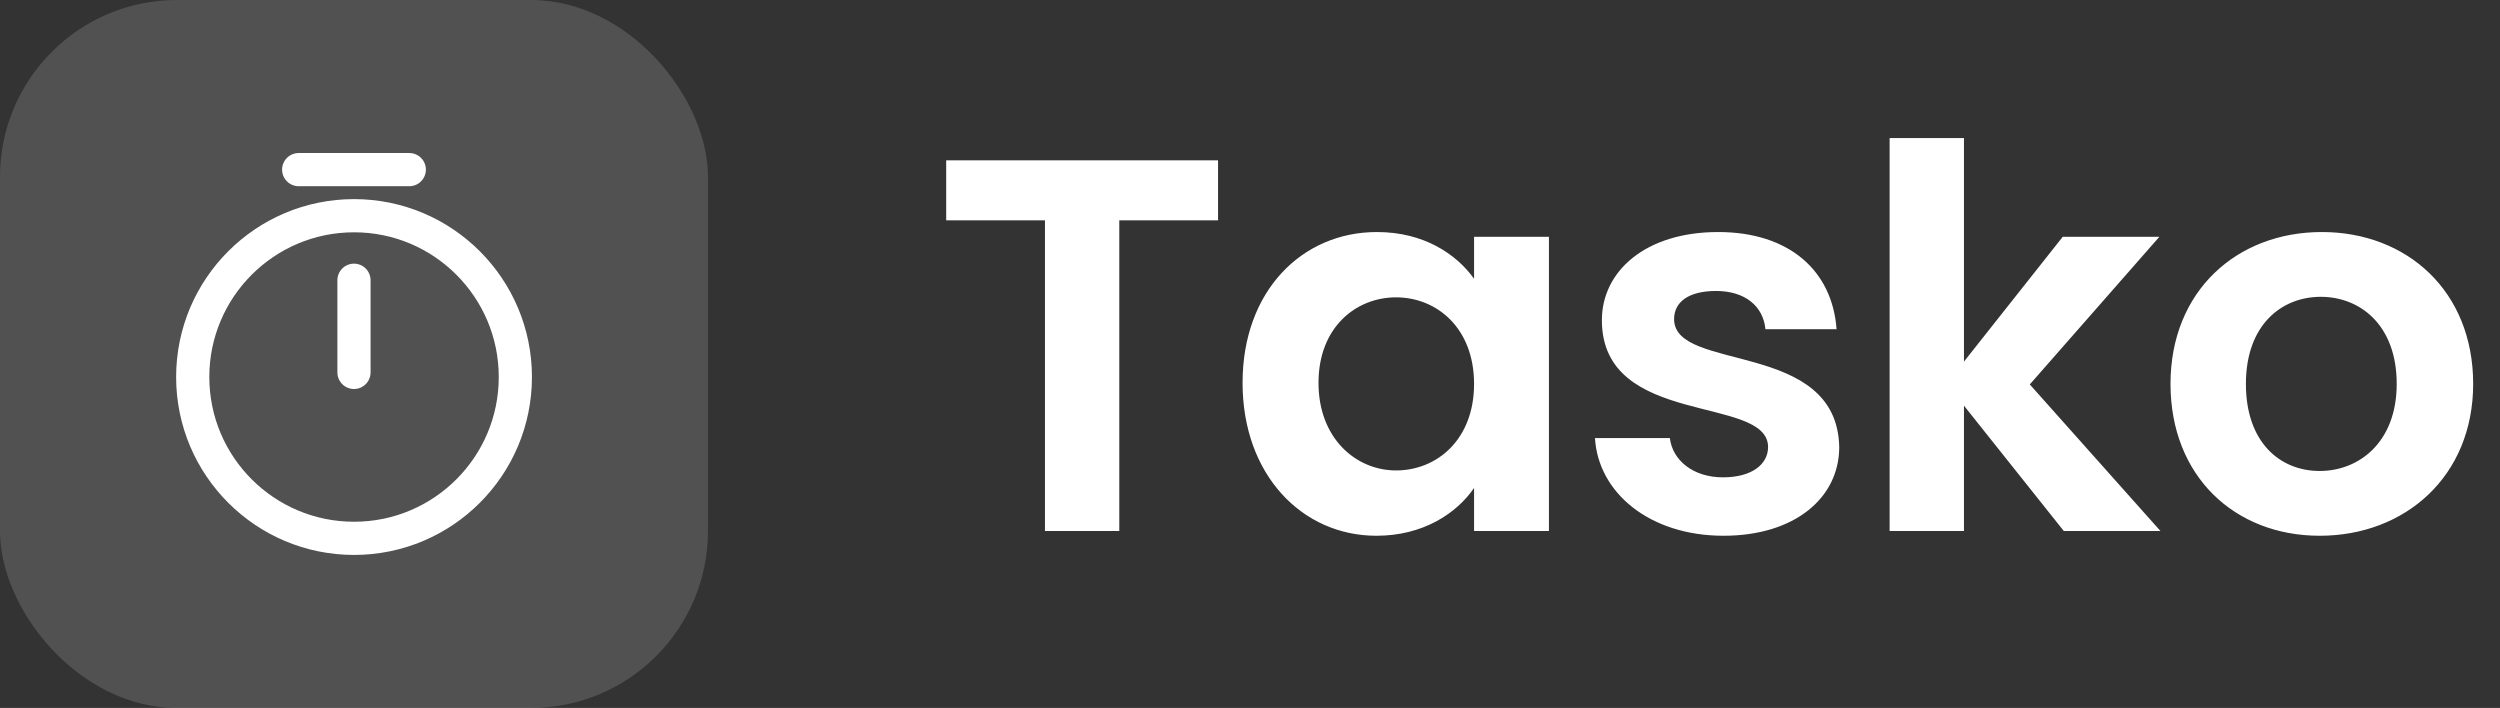 <svg width="113" height="32" viewBox="0 0 113 32" fill="none" xmlns="http://www.w3.org/2000/svg">
<rect x="0" y="0" width="113" height="32" fill="#333333" stroke="none"/>
<rect opacity="0.15" width="32" height="32" rx="8" fill="white"/>
<path d="M23.294 17.042C23.294 21.067 20.028 24.333 16.003 24.333C11.978 24.333 8.711 21.067 8.711 17.042C8.711 13.017 11.978 9.75 16.003 9.75C20.028 9.75 23.294 13.017 23.294 17.042Z" stroke="white" stroke-width="1.5" stroke-linecap="round" stroke-linejoin="round"/>
<path d="M16 12.667V16.833" stroke="white" stroke-width="1.5" stroke-linecap="round" stroke-linejoin="round"/>
<path d="M13.5 7.667H18.5" stroke="white" stroke-width="1.5" stroke-miterlimit="10" stroke-linecap="round" stroke-linejoin="round"/>
<path d="M42.768 9.96V7.248H55.056V9.96H50.592V24H47.232V9.96H42.768ZM56.164 17.304C56.164 13.152 58.852 10.488 62.236 10.488C64.372 10.488 65.836 11.496 66.628 12.6V10.704H70.012V24H66.628V22.056C65.836 23.208 64.324 24.216 62.212 24.216C58.852 24.216 56.164 21.456 56.164 17.304ZM66.628 17.352C66.628 14.832 64.948 13.44 63.1 13.44C61.3 13.44 59.596 14.784 59.596 17.304C59.596 19.824 61.3 21.264 63.1 21.264C64.948 21.264 66.628 19.872 66.628 17.352ZM83.133 20.208C83.133 22.488 81.141 24.216 77.901 24.216C74.565 24.216 72.237 22.272 72.093 19.8H75.477C75.597 20.808 76.533 21.576 77.877 21.576C79.197 21.576 79.917 20.976 79.917 20.208C79.917 17.832 72.405 19.344 72.405 14.472C72.405 12.264 74.373 10.488 77.661 10.488C80.877 10.488 82.821 12.24 83.013 14.88H79.797C79.701 13.848 78.885 13.152 77.565 13.152C76.317 13.152 75.669 13.656 75.669 14.424C75.669 16.848 83.037 15.336 83.133 20.208ZM85.411 24V6.24H88.771V16.344L93.235 10.704H97.603L91.747 17.376L97.651 24H93.283L88.771 18.336V24H85.411ZM111.787 17.352C111.787 21.528 108.715 24.216 104.851 24.216C101.011 24.216 98.107 21.528 98.107 17.352C98.107 13.152 101.107 10.488 104.947 10.488C108.787 10.488 111.787 13.152 111.787 17.352ZM101.515 17.352C101.515 19.992 103.051 21.288 104.851 21.288C106.627 21.288 108.331 19.992 108.331 17.352C108.331 14.688 106.675 13.416 104.899 13.416C103.123 13.416 101.515 14.688 101.515 17.352Z" fill="white"/>
</svg>

